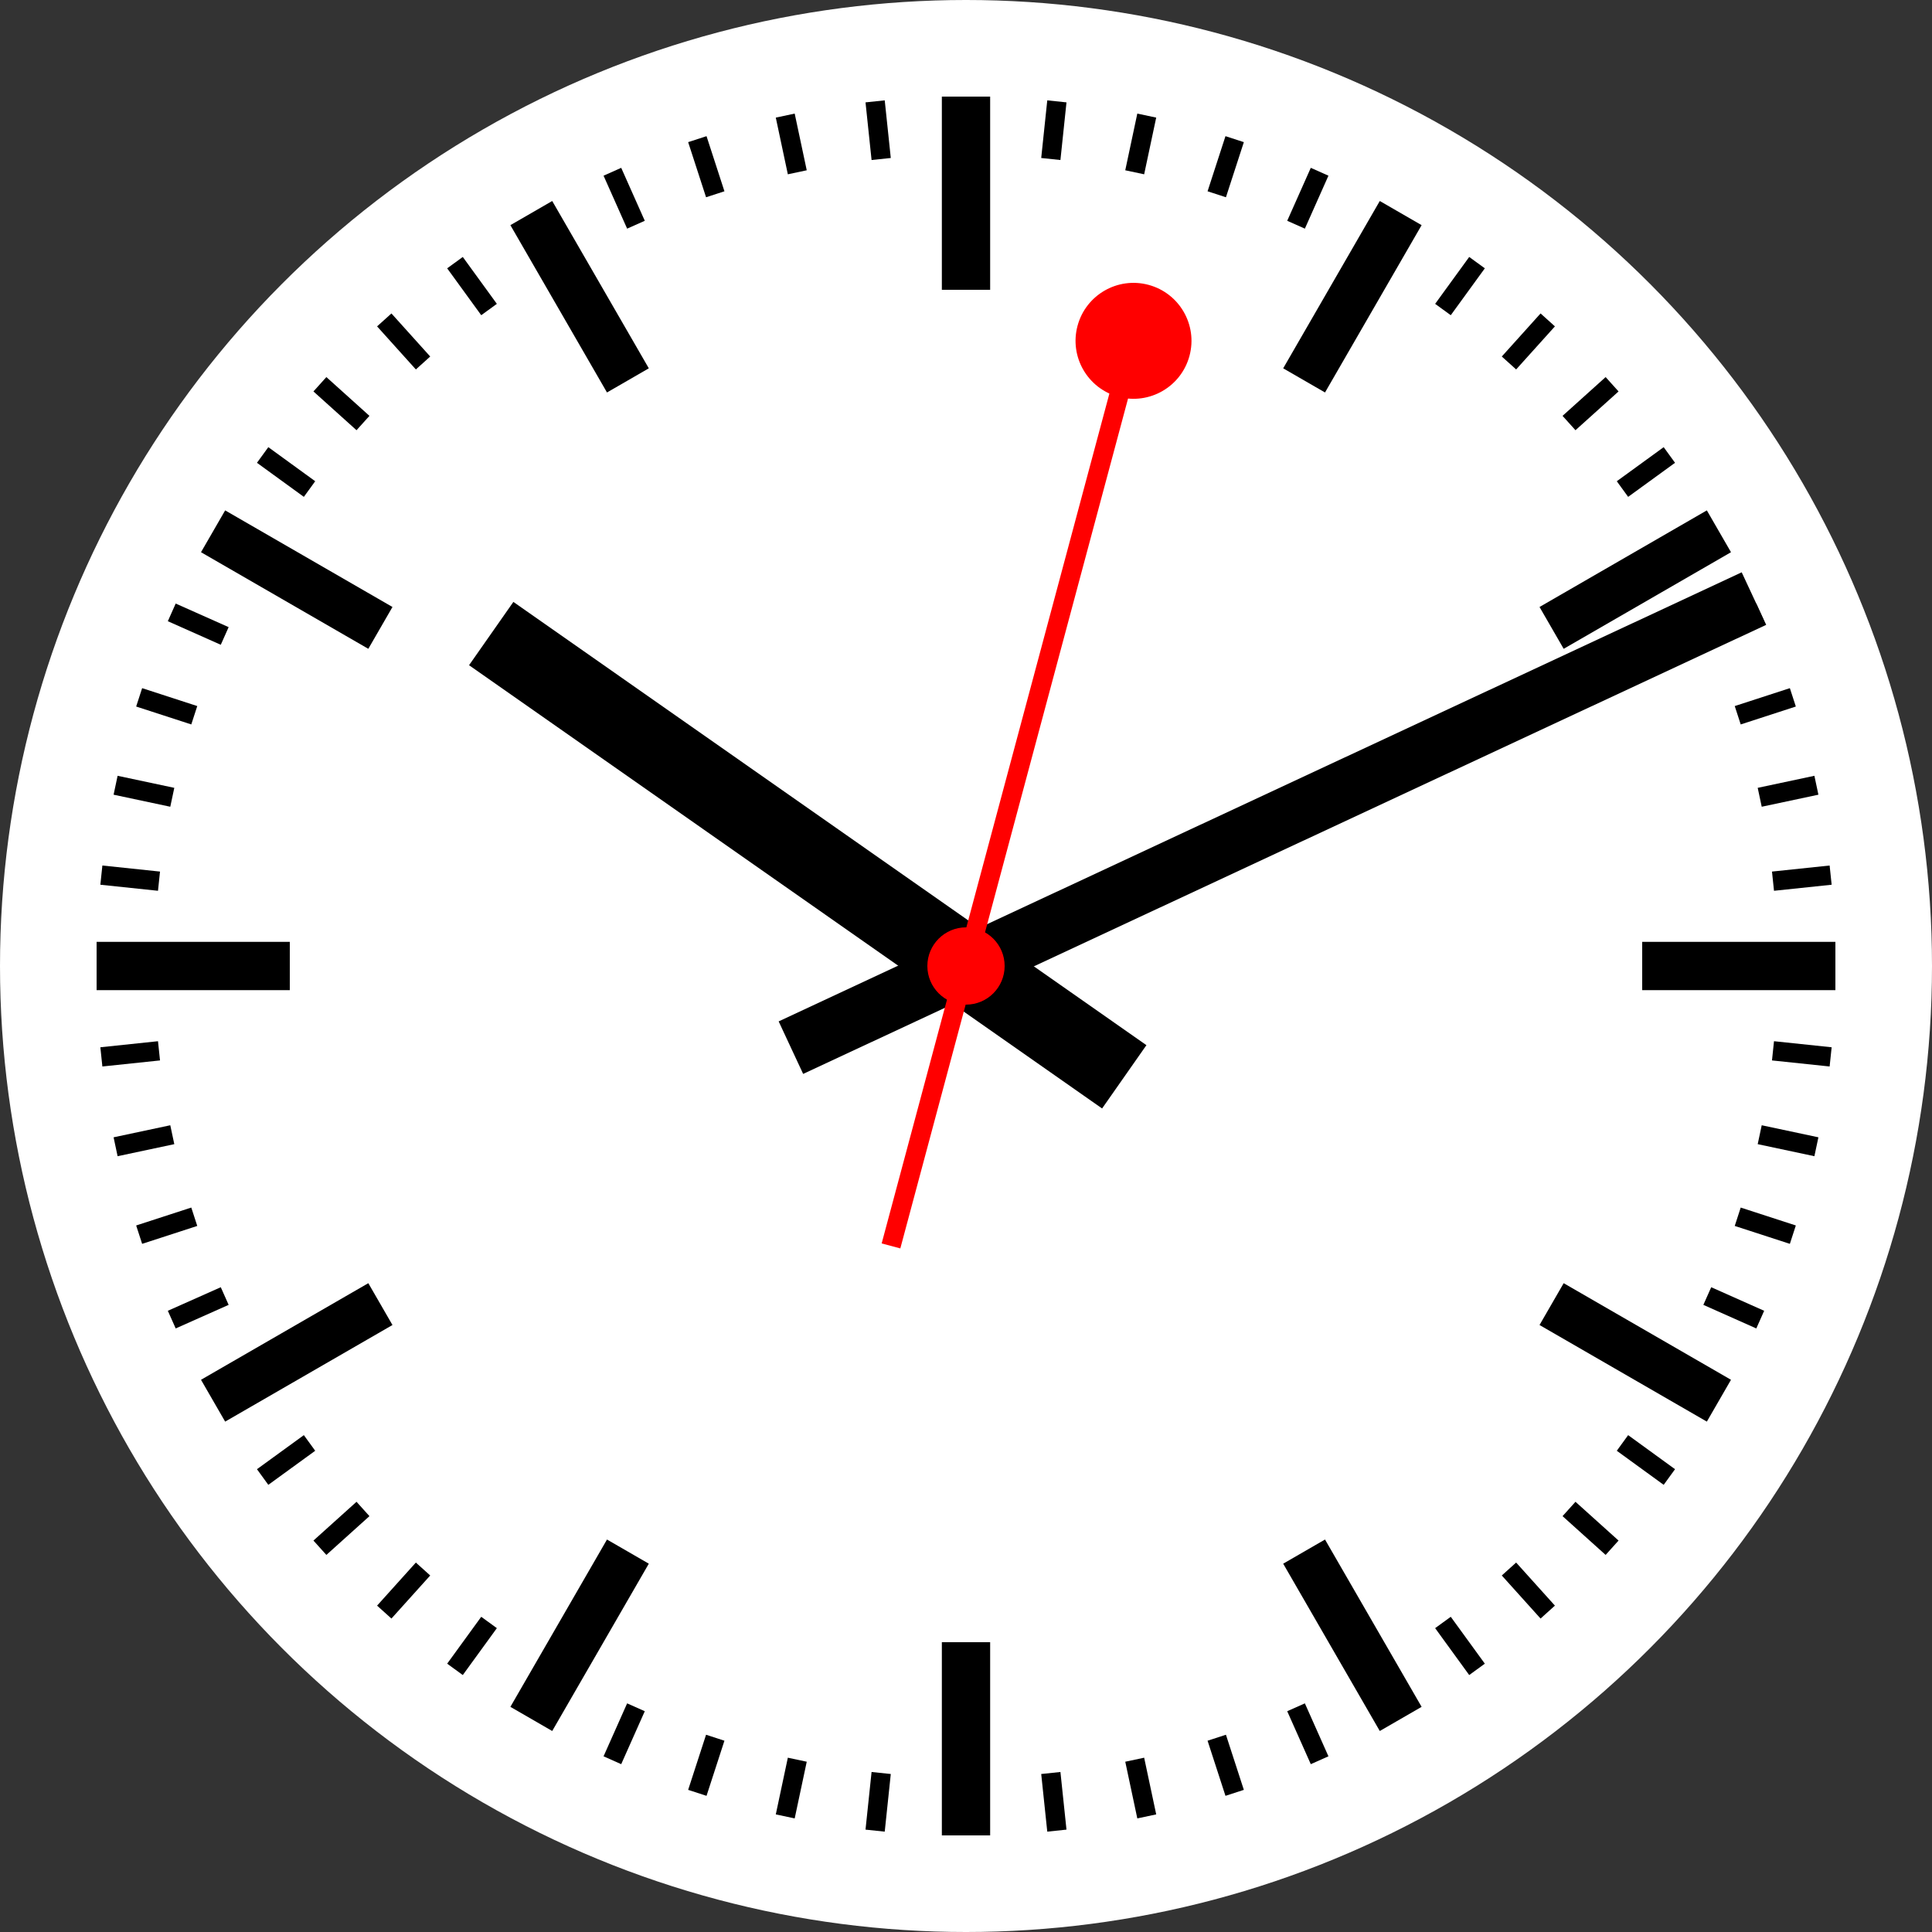 <?xml version="1.0" standalone="no"?>
<!DOCTYPE svg PUBLIC "-//W3C//DTD SVG 1.1//EN" "http://www.w3.org/Graphics/SVG/1.1/DTD/svg11.dtd">

<svg viewBox="0 0 100 100"
     xmlns="http://www.w3.org/2000/svg" 
     xmlns:xlink="http://www.w3.org/1999/xlink">
    <rect x="0" y="0" width="100" height="100" fill="#333333" stroke="none"/>
    <circle cx="50" cy="50" r="50" fill="white"></circle>
    <g>
        <rect x="48.75" y="5" width="2.5" height="10" fill="black" transform="rotate(0,50,50)"></rect>
        <rect x="49.5" y="5" width="1" height="3" fill="black" transform="rotate(6,50,50)"></rect>
        <rect x="49.5" y="5" width="1" height="3" fill="black" transform="rotate(12,50,50)"></rect>
        <rect x="49.5" y="5" width="1" height="3" fill="black" transform="rotate(18,50,50)"></rect>
        <rect x="49.5" y="5" width="1" height="3" fill="black" transform="rotate(24,50,50)"></rect>
        <rect x="48.75" y="5" width="2.5" height="10" fill="black" transform="rotate(30,50,50)"></rect>
        <rect x="49.5" y="5" width="1" height="3" fill="black" transform="rotate(36,50,50)"></rect>
        <rect x="49.5" y="5" width="1" height="3" fill="black" transform="rotate(42,50,50)"></rect>
        <rect x="49.5" y="5" width="1" height="3" fill="black" transform="rotate(48,50,50)"></rect>
        <rect x="49.5" y="5" width="1" height="3" fill="black" transform="rotate(54,50,50)"></rect>
        <rect x="48.75" y="5" width="2.5" height="10" fill="black" transform="rotate(60,50,50)"></rect>
        <rect x="49.5" y="5" width="1" height="3" fill="black" transform="rotate(66,50,50)"></rect>
        <rect x="49.5" y="5" width="1" height="3" fill="black" transform="rotate(72,50,50)"></rect>
        <rect x="49.5" y="5" width="1" height="3" fill="black" transform="rotate(78,50,50)"></rect>
        <rect x="49.5" y="5" width="1" height="3" fill="black" transform="rotate(84,50,50)"></rect>
        <rect x="48.75" y="5" width="2.5" height="10" fill="black" transform="rotate(90,50,50)"></rect>
        <rect x="49.5" y="5" width="1" height="3" fill="black" transform="rotate(96,50,50)"></rect>
        <rect x="49.5" y="5" width="1" height="3" fill="black" transform="rotate(102,50,50)"></rect>
        <rect x="49.5" y="5" width="1" height="3" fill="black" transform="rotate(108,50,50)"></rect>
        <rect x="49.5" y="5" width="1" height="3" fill="black" transform="rotate(114,50,50)"></rect>
        <rect x="48.75" y="5" width="2.5" height="10" fill="black" transform="rotate(120,50,50)"></rect>
        <rect x="49.5" y="5" width="1" height="3" fill="black" transform="rotate(126,50,50)"></rect>
        <rect x="49.5" y="5" width="1" height="3" fill="black" transform="rotate(132,50,50)"></rect>
        <rect x="49.5" y="5" width="1" height="3" fill="black" transform="rotate(138,50,50)"></rect>
        <rect x="49.5" y="5" width="1" height="3" fill="black" transform="rotate(144,50,50)"></rect>
        <rect x="48.75" y="5" width="2.5" height="10" fill="black" transform="rotate(150,50,50)"></rect>
        <rect x="49.5" y="5" width="1" height="3" fill="black" transform="rotate(156,50,50)"></rect>
        <rect x="49.5" y="5" width="1" height="3" fill="black" transform="rotate(162,50,50)"></rect>
        <rect x="49.5" y="5" width="1" height="3" fill="black" transform="rotate(168,50,50)"></rect>
        <rect x="49.5" y="5" width="1" height="3" fill="black" transform="rotate(174,50,50)"></rect>
        <rect x="48.75" y="5" width="2.5" height="10" fill="black" transform="rotate(180,50,50)"></rect>
        <rect x="49.5" y="5" width="1" height="3" fill="black" transform="rotate(186,50,50)"></rect>
        <rect x="49.5" y="5" width="1" height="3" fill="black" transform="rotate(192,50,50)"></rect>
        <rect x="49.5" y="5" width="1" height="3" fill="black" transform="rotate(198,50,50)"></rect>
        <rect x="49.5" y="5" width="1" height="3" fill="black" transform="rotate(204,50,50)"></rect>
        <rect x="48.75" y="5" width="2.5" height="10" fill="black" transform="rotate(210,50,50)"></rect>
        <rect x="49.5" y="5" width="1" height="3" fill="black" transform="rotate(216,50,50)"></rect>
        <rect x="49.5" y="5" width="1" height="3" fill="black" transform="rotate(222,50,50)"></rect>
        <rect x="49.5" y="5" width="1" height="3" fill="black" transform="rotate(228,50,50)"></rect>
        <rect x="49.5" y="5" width="1" height="3" fill="black" transform="rotate(234,50,50)"></rect>
        <rect x="48.75" y="5" width="2.5" height="10" fill="black" transform="rotate(240,50,50)"></rect>
        <rect x="49.5" y="5" width="1" height="3" fill="black" transform="rotate(246,50,50)"></rect>
        <rect x="49.5" y="5" width="1" height="3" fill="black" transform="rotate(252,50,50)"></rect>
        <rect x="49.5" y="5" width="1" height="3" fill="black" transform="rotate(258,50,50)"></rect>
        <rect x="49.5" y="5" width="1" height="3" fill="black" transform="rotate(264,50,50)"></rect>
        <rect x="48.75" y="5" width="2.5" height="10" fill="black" transform="rotate(270,50,50)"></rect>
        <rect x="49.5" y="5" width="1" height="3" fill="black" transform="rotate(276,50,50)"></rect>
        <rect x="49.5" y="5" width="1" height="3" fill="black" transform="rotate(282,50,50)"></rect>
        <rect x="49.5" y="5" width="1" height="3" fill="black" transform="rotate(288,50,50)"></rect>
        <rect x="49.5" y="5" width="1" height="3" fill="black" transform="rotate(294,50,50)"></rect>
        <rect x="48.75" y="5" width="2.5" height="10" fill="black" transform="rotate(300,50,50)"></rect>
        <rect x="49.5" y="5" width="1" height="3" fill="black" transform="rotate(306,50,50)"></rect>
        <rect x="49.5" y="5" width="1" height="3" fill="black" transform="rotate(312,50,50)"></rect>
        <rect x="49.5" y="5" width="1" height="3" fill="black" transform="rotate(318,50,50)"></rect>
        <rect x="49.5" y="5" width="1" height="3" fill="black" transform="rotate(324,50,50)"></rect>
        <rect x="48.75" y="5" width="2.5" height="10" fill="black" transform="rotate(330,50,50)"></rect>
        <rect x="49.5" y="5" width="1" height="3" fill="black" transform="rotate(336,50,50)"></rect>
        <rect x="49.5" y="5" width="1" height="3" fill="black" transform="rotate(342,50,50)"></rect>
        <rect x="49.5" y="5" width="1" height="3" fill="black" transform="rotate(348,50,50)"></rect>
        <rect x="49.5" y="5" width="1" height="3" fill="black" transform="rotate(354,50,50)"></rect>
    </g>
    <g>
        <rect class="watch-hand" x="48" y="20" width="4" height="40" fill="black" transform="rotate(305,50,50)"></rect>
        <rect class="watch-hand" x="48.5" y="5" width="3" height="55" fill="black" transform="rotate(65,50,50)"></rect>
        <rect class="watch-hand" x="49.5" y="15" width="1" height="50" fill="red" transform="rotate(15,50,50)"></rect>
        <circle cx="50" cy="16.5" r="3" fill="red" transform="rotate(15,50,50)"></circle>
        <circle cx="50" cy="50" r="2" fill="red"></circle>
    </g>
</svg>